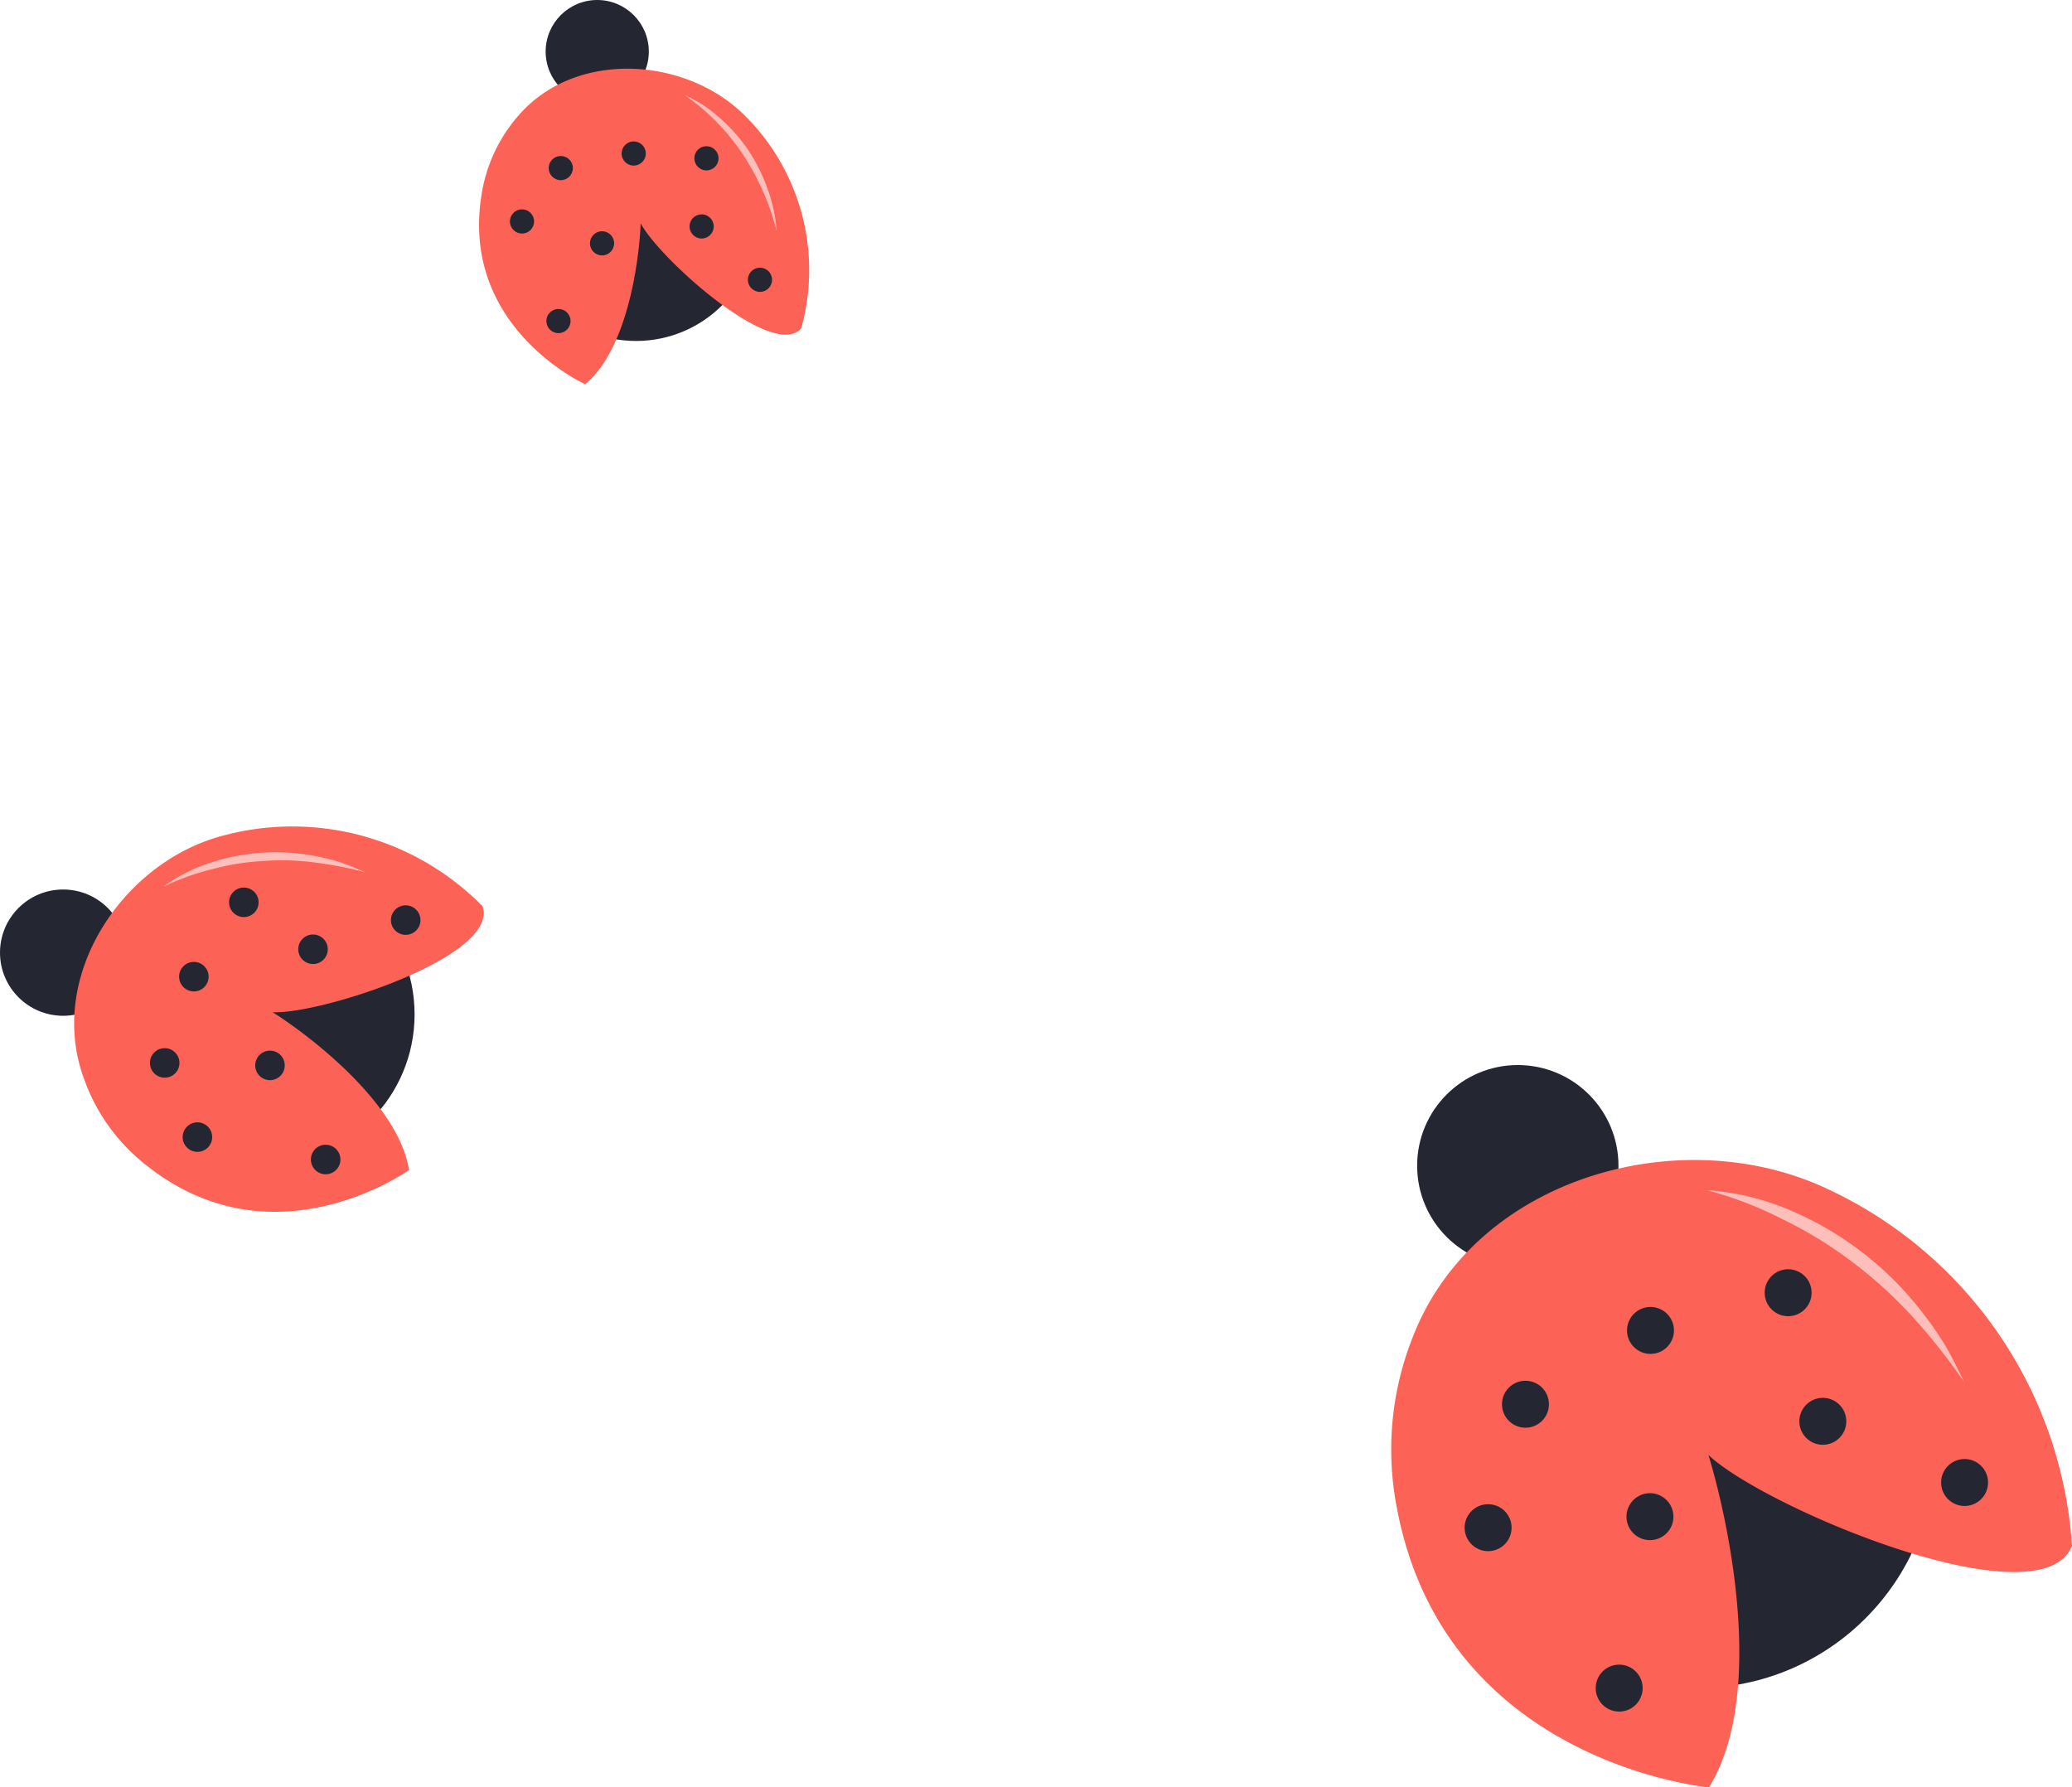 <svg xmlns="http://www.w3.org/2000/svg" viewBox="0 0 116.5 100.49"><defs><style>.cls-1{fill:#242632;}.cls-2{fill:#fd6256;}.cls-3{fill:#febfbb;}</style></defs><title>ladybugs2</title><g id="Layer_2" data-name="Layer 2"><g id="bugs"><g id="ladybug_2" data-name="ladybug 2"><g id="ladybug"><circle class="cls-1" cx="95.42" cy="81.52" r="13.39"/><circle class="cls-1" cx="85.34" cy="65.54" r="5.66"/><path class="cls-2" d="M79.48,75.06a17.1,17.1,0,0,0-.94,9.71c2.69,14.4,17.55,15.72,17.55,15.72,4-6.46-.26-20-.53-20-.06,0-.06.39-.06.43-.13,2.18,19,10.88,21,6a23.86,23.86,0,0,0-13.59-20C94.62,62.9,83,66.16,79.48,75.06Z"/><circle class="cls-1" cx="91.04" cy="94.91" r="1.32"/><circle class="cls-1" cx="92.77" cy="85.27" r="1.32"/><circle class="cls-1" cx="83.67" cy="85.89" r="1.32"/><circle class="cls-1" cx="85.77" cy="78.95" r="1.32"/><circle class="cls-1" cx="92.8" cy="74.8" r="1.32"/><circle class="cls-1" cx="102.49" cy="79.91" r="1.32"/><circle class="cls-1" cx="100.54" cy="72.68" r="1.32"/><circle class="cls-1" cx="110.46" cy="83.35" r="1.32"/></g><path class="cls-3" d="M96,66.92A14.17,14.17,0,0,1,100.55,68,18.43,18.43,0,0,1,108,73.68a19.64,19.64,0,0,1,1.35,1.93c.4.67.74,1.38,1.08,2.08a35.22,35.22,0,0,0-2.87-3.63A24.76,24.76,0,0,0,104.21,71a23.25,23.25,0,0,0-3.9-2.41A21.62,21.62,0,0,0,96,66.92Z"/></g><g id="ladybug_2-2" data-name="ladybug 2"><g id="ladybug-2" data-name="ladybug"><circle class="cls-1" cx="35.76" cy="12.32" r="6.85"/><circle class="cls-1" cx="33.58" cy="2.9" r="2.9"/><path class="cls-2" d="M29.14,6.51a8.79,8.79,0,0,0-2.08,4.54C25.93,18.46,32.9,21.6,32.9,21.6c3-2.46,3.24-9.72,3.1-9.75s-.09.17-.1.19c-.43,1,7.37,8.47,9.15,6.42a12.23,12.23,0,0,0-3.21-12C38.51,3.18,32.33,2.8,29.14,6.51Z"/><circle class="cls-1" cx="31.4" cy="18.05" r="0.68"/><circle class="cls-1" cx="33.85" cy="13.68" r="0.68"/><circle class="cls-1" cx="29.35" cy="12.45" r="0.68"/><circle class="cls-1" cx="31.53" cy="9.45" r="0.68"/><circle class="cls-1" cx="35.63" cy="8.63" r="0.68"/><circle class="cls-1" cx="39.45" cy="12.73" r="0.68"/><circle class="cls-1" cx="39.72" cy="8.9" r="0.68"/><circle class="cls-1" cx="42.73" cy="15.73" r="0.68"/></g><path class="cls-3" d="M38.5,5.35a7.41,7.41,0,0,1,2,1.31,9.58,9.58,0,0,1,1.6,1.82,10,10,0,0,1,1.07,2.17,9,9,0,0,1,.5,2.35,14.19,14.19,0,0,0-1.89-4.3,11.85,11.85,0,0,0-1.48-1.83A12,12,0,0,0,38.5,5.35Z"/></g><g id="ladybug_2-3" data-name="ladybug 2"><g id="ladybug-3" data-name="ladybug"><circle class="cls-1" cx="14.9" cy="57.03" r="8.41"/><circle class="cls-1" cx="3.55" cy="53.56" r="3.55"/><path class="cls-2" d="M4.67,60.5a10.69,10.69,0,0,0,3.54,5c7.18,5.75,14.79.28,14.79.28-.76-4.7-8.33-9.42-8.45-9.29s.13.21.15.23c.83,1.09,13.52-2.63,12.43-5.77A15,15,0,0,0,12.47,47C6.89,48.5,2.68,54.83,4.67,60.5Z"/><circle class="cls-1" cx="18.31" cy="65.19" r="0.83"/><circle class="cls-1" cx="15.18" cy="59.9" r="0.83"/><circle class="cls-1" cx="11.1" cy="63.93" r="0.83"/><circle class="cls-1" cx="9.26" cy="59.76" r="0.83"/><circle class="cls-1" cx="10.9" cy="54.91" r="0.83"/><circle class="cls-1" cx="17.6" cy="53.37" r="0.83"/><circle class="cls-1" cx="13.71" cy="50.73" r="0.83"/><circle class="cls-1" cx="22.81" cy="51.73" r="0.83"/></g><path class="cls-3" d="M9.19,49.85a9.15,9.15,0,0,1,2.62-1.34,12.08,12.08,0,0,1,2.92-.57,11.74,11.74,0,0,1,3,.19,12.12,12.12,0,0,1,1.44.36c.46.16.92.36,1.37.55a22.17,22.17,0,0,0-2.86-.55,13.9,13.9,0,0,0-2.88-.08,13.67,13.67,0,0,0-2.84.45A14.16,14.16,0,0,0,9.19,49.85Z"/></g></g></g></svg>